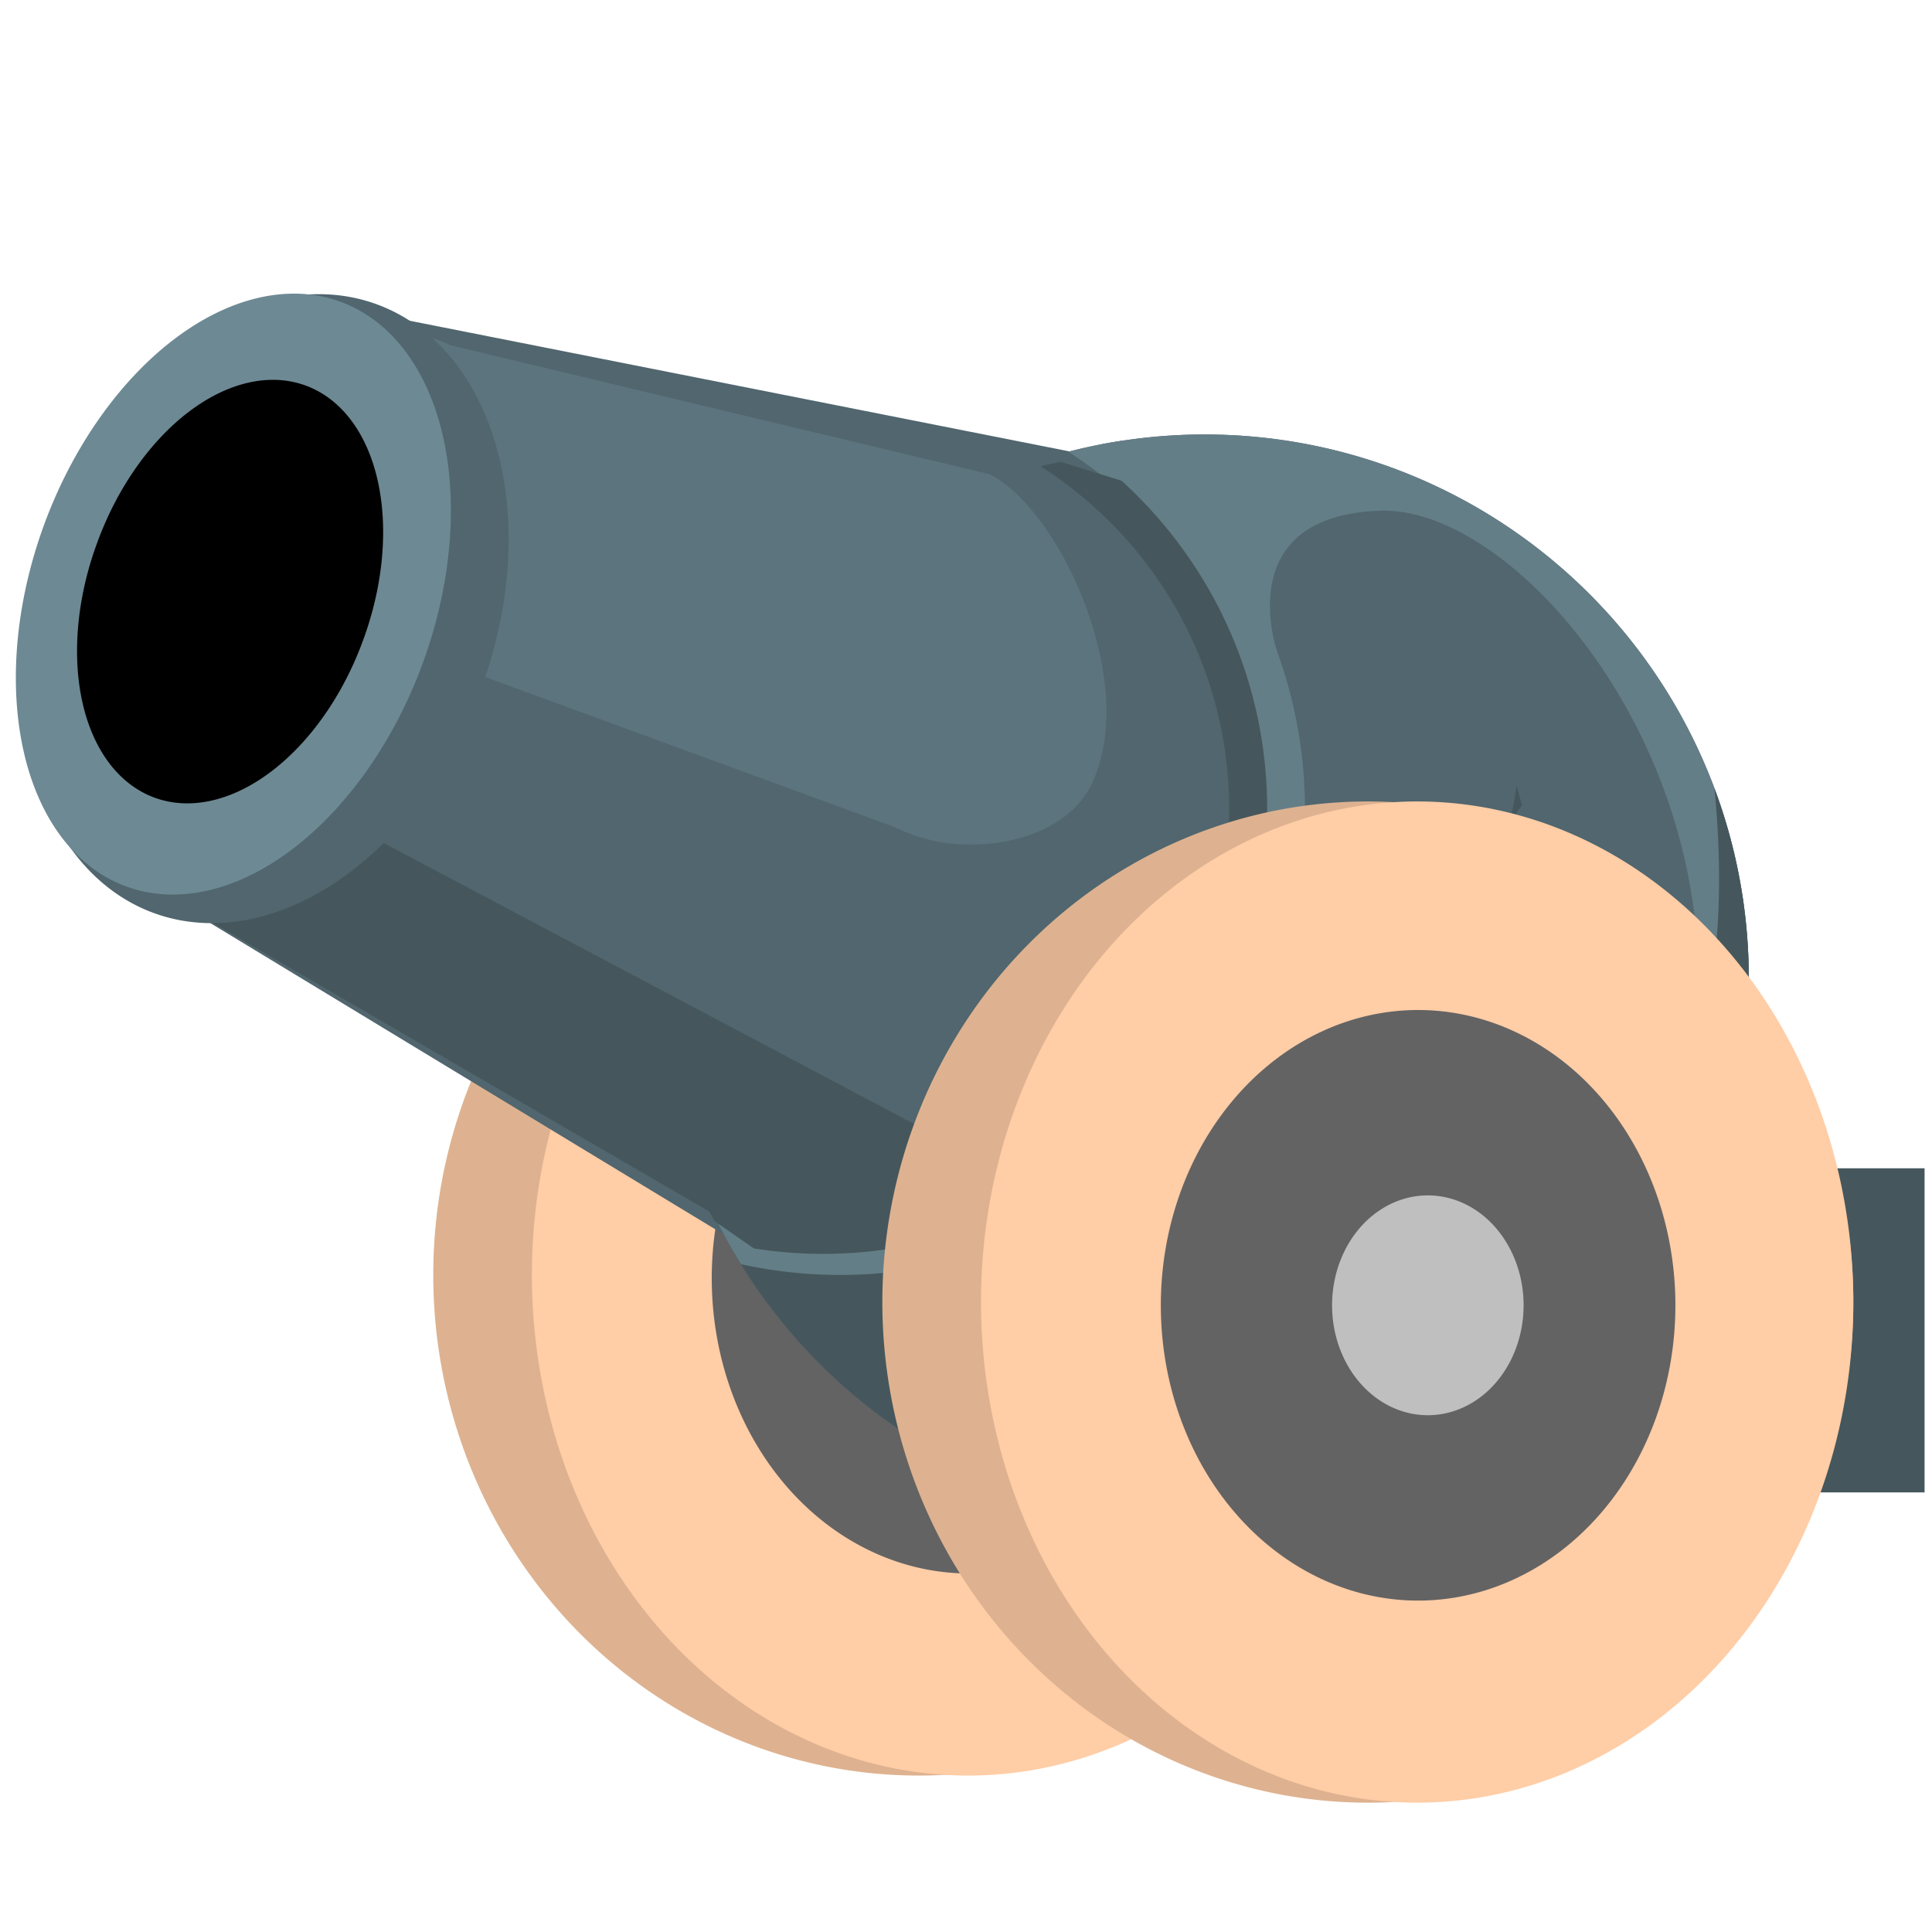 <svg t="1721122573042" class="icon" viewBox="0 0 1101 1024" version="1.1" xmlns="http://www.w3.org/2000/svg" p-id="54468" width="200" height="200"><path d="M722.128 627.283h374.64v184.699h-374.64z" fill="#45575C" p-id="54469"></path><path d="M246.901 688.065a285.285 276.669 90 1 0 553.339 0 285.285 276.669 90 1 0-553.339 0Z" fill="#DEB290" p-id="54470"></path><path d="M303.118 688.065a285.285 248.561 90 1 0 497.123 0 285.285 248.561 90 1 0-497.123 0Z" fill="#FFCDA6" p-id="54471"></path><path d="M405.608 689.91a168.279 146.617 90 1 0 293.234 0 168.279 146.617 90 1 0-293.234 0Z" fill="#636363" p-id="54472"></path><path d="M503.19 689.91a62.64 54.574 90 1 0 109.148 0 62.64 54.574 90 1 0-109.148 0Z" fill="#BFBFBF" p-id="54473"></path><path d="M686.396 519.294m-310.195 0a310.195 310.195 0 1 0 620.391 0 310.195 310.195 0 1 0-620.391 0Z" fill="#51666E" p-id="54474"></path><path d="M536.599 740.244L83.517 465.514C38.082 435.886 19.524 371.36 42.268 322.113l35.984-127.504c22.745-49.242 82.867-73.809 133.585-54.606l537.749 106.496s152.504 110.434 123.579 289.237c-28.925 178.799-271.41 247.001-336.567 204.507z" fill="#51666E" p-id="54475"></path><path d="M686.396 209.104c-20.196 0-39.918 1.994-59.045 5.679 16.136 35.073 48.2 74.797 100.627 118.486 0 0-27.892-78.162 59.022-80.716 86.905-2.553 230.477 177.923 163.804 367.571-13.371 38.019-9.13 53.983 4.831 53.153a308.671 308.671 0 0 0 40.955-153.983c0-171.31-138.885-310.191-310.195-310.191z" fill="#647E87" p-id="54476"></path><path d="M996.591 519.294a309.257 309.257 0 0 0-19.573-108.544c17.268 178.817-53.361 243.504-132.746 285.164-137.027 71.915-320.417 24.617-268.816 12.703 81.5-18.815 131.722-151.209 131.722-151.209-19-43.206-157.89 188.448-317.435 52.729 38.844 126.981 156.943 219.339 296.644 219.339 171.319 0.009 310.204-138.867 310.204-310.182z" fill="#45575C" p-id="54477"></path><path d="M544.263 442.463a94.222 94.222 0 0 1-34.063-9.469L176.692 310.75c-39.728-19.772-54.015-80.914-31.924-114.309 22.095-33.395 72.199-57.971 111.927-38.208l307.25 73.507c39.71 19.767 85.881 118.725 58.183 176.579-12.378 25.862-46.937 36.747-77.865 34.144z" fill="#647E87" opacity=".6" p-id="54478"></path><path d="M621.112 612.952c-40.306 6.32-75.208 3.685-94.528-7.926L73.493 365.022c-14.453-8.684-26.155-20.647-34.703-34.347-17.065 47.93 1.84 106.897 44.691 134.839l350.754 203.853c66.957-12.071 129.804-31.297 186.878-56.415zM867.337 420.341a293.635 293.635 0 0 0-3.135-11.052c-0.356 2.427-0.623 4.827-1.056 7.281a180.386 180.386 0 0 1-3.013 13.898c2.449-3.352 4.854-6.73 7.204-10.127z" fill="#45575C" p-id="54479"></path><path d="M639.359 212.654a307.525 307.525 0 0 0-30.612 6.248c67.489 42.981 112.297 118.41 112.297 204.349 0 133.752-108.422 242.169-242.169 242.169-24.946 0-49.003-3.78-71.648-10.786a309.04 309.04 0 0 0 15.031 27.301 265.135 265.135 0 0 0 56.618 6.126c146.261 0 264.815-118.554 264.815-264.815 0-85.899-40.928-162.212-104.331-210.592z" fill="#647E87" p-id="54480"></path><path d="M722.128 422.75c0-74.283-32.055-140.987-82.989-187.315l-34.717-10.781c-3.812 0.816-7.615 1.651-11.368 2.621 64.557 41.113 107.416 113.267 107.416 195.476 0 127.937-103.717 231.654-231.659 231.654-23.863 0-46.874-3.627-68.531-10.317a292.945 292.945 0 0 0 6.911 13.321l22.456 15.554c12.771 1.998 25.835 3.095 39.169 3.095 139.9 0 253.311-113.402 253.311-253.307z" fill="#45575C" p-id="54481"></path><path d="M502.829 703.515a285.285 276.669 90 1 0 553.339 0 285.285 276.669 90 1 0-553.339 0Z" fill="#DEB290" p-id="54482"></path><path d="M559.045 703.515a285.285 248.561 90 1 0 497.123 0 285.285 248.561 90 1 0-497.123 0Z" fill="#FFCDA6" p-id="54483"></path><path d="M661.531 705.36a168.279 146.617 90 1 0 293.234 0 168.279 146.617 90 1 0-293.234 0Z" fill="#636363" p-id="54484"></path><path d="M759.113 705.36a62.64 54.574 90 1 0 109.148 0 62.64 54.574 90 1 0-109.148 0Z" fill="#BFBFBF" p-id="54485"></path><path d="M28.026 263.202a131.158 184.361 20.138 1 0 246.279 90.311 131.158 184.361 20.138 1 0-246.279-90.311Z" fill="#51666E" p-id="54486"></path><path d="M25.134 260.521a114.886 177.445 20.138 1 0 215.726 79.107 114.886 177.445 20.138 1 0-215.726-79.107Z" fill="#6D8994" p-id="54487"></path><path d="M55.36 270.863a80.698 124.635 20.132 1 0 151.534 55.55 80.698 124.635 20.132 1 0-151.534-55.55Z" p-id="54488"></path></svg>
